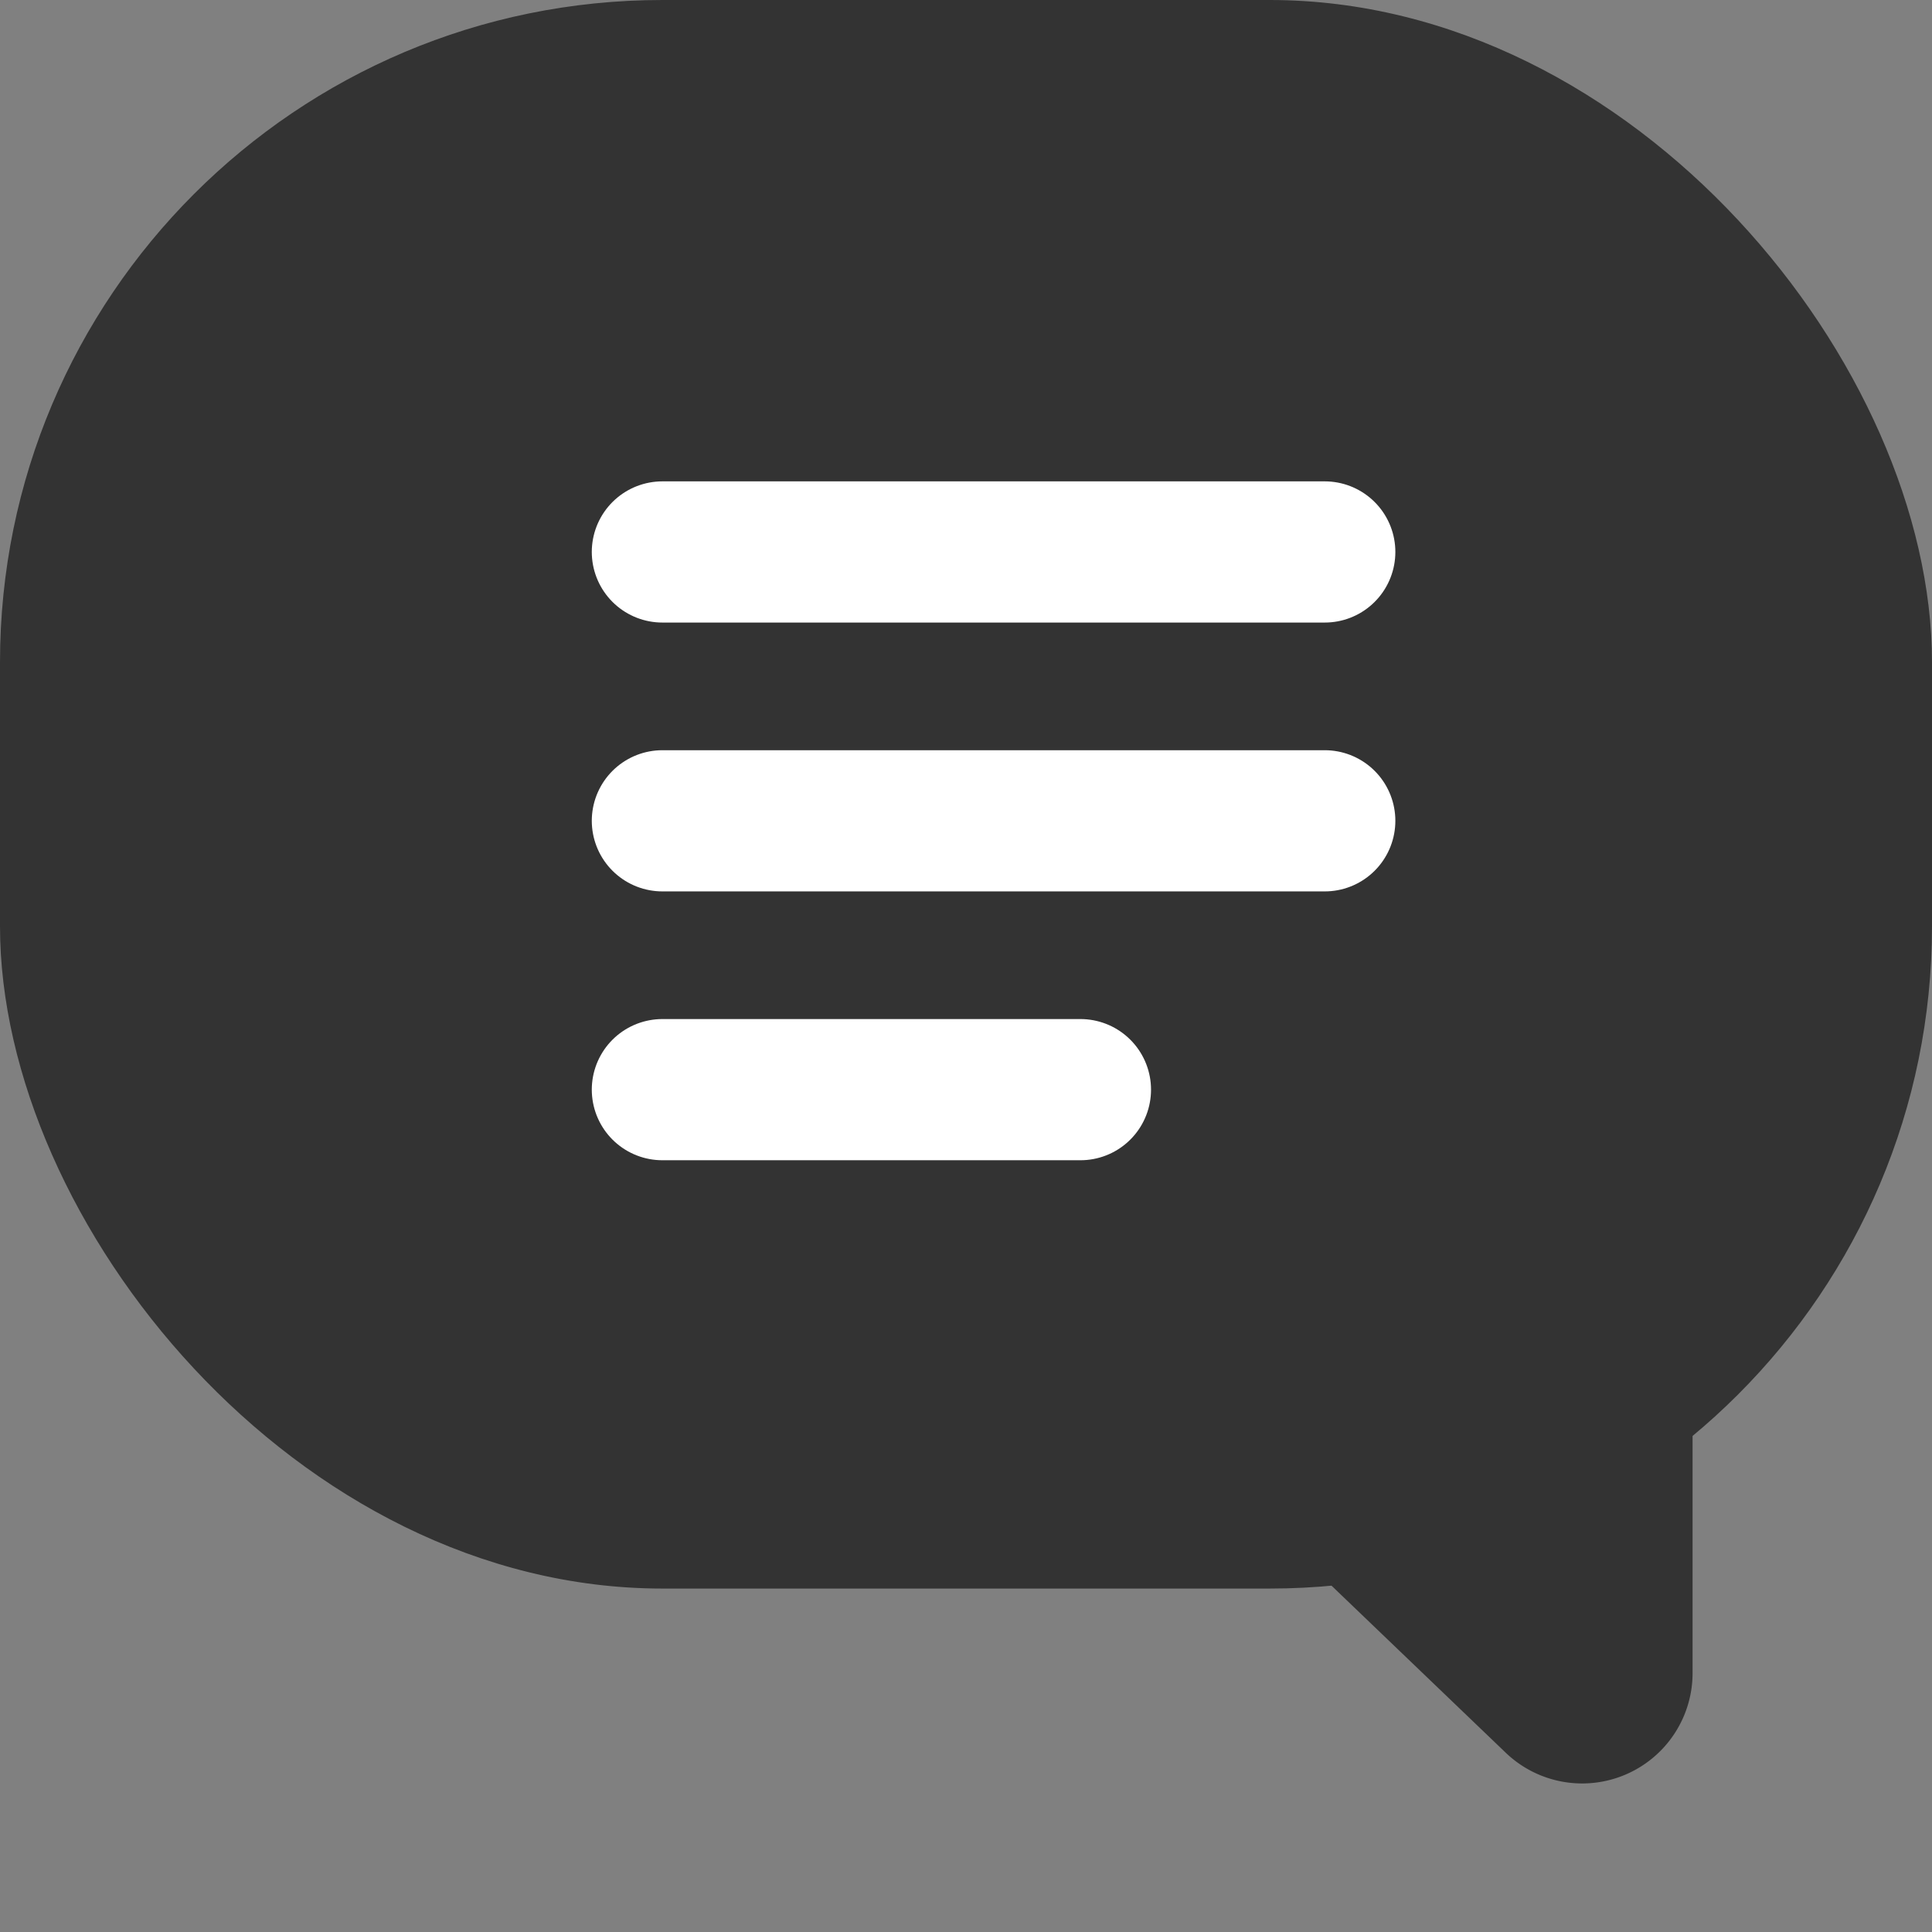 <svg width="13" height="13" viewBox="0 0 13 13" xmlns="http://www.w3.org/2000/svg">
    <rect x="0" y="0" width="13" height="13" fill="#808080" stroke="none"/>
    <g fill="none" fill-rule="evenodd">
        <g>
            <rect fill="#333" width="13" height="10.689" rx="4.457"/>
            <g stroke="#FFF" stroke-linecap="round" stroke-linejoin="round" stroke-width=".95">
                <path d="M4.457 3.714h4.457M4.457 5.523h4.457M4.457 7.332H7.27"/>
            </g>
        </g>
        <path d="m8.769 10.487 1.363 1.307a.743.743 0 0 0 1.257-.536V9.437h-2.62v1.05z" fill="#333"/>
    </g>
</svg>

